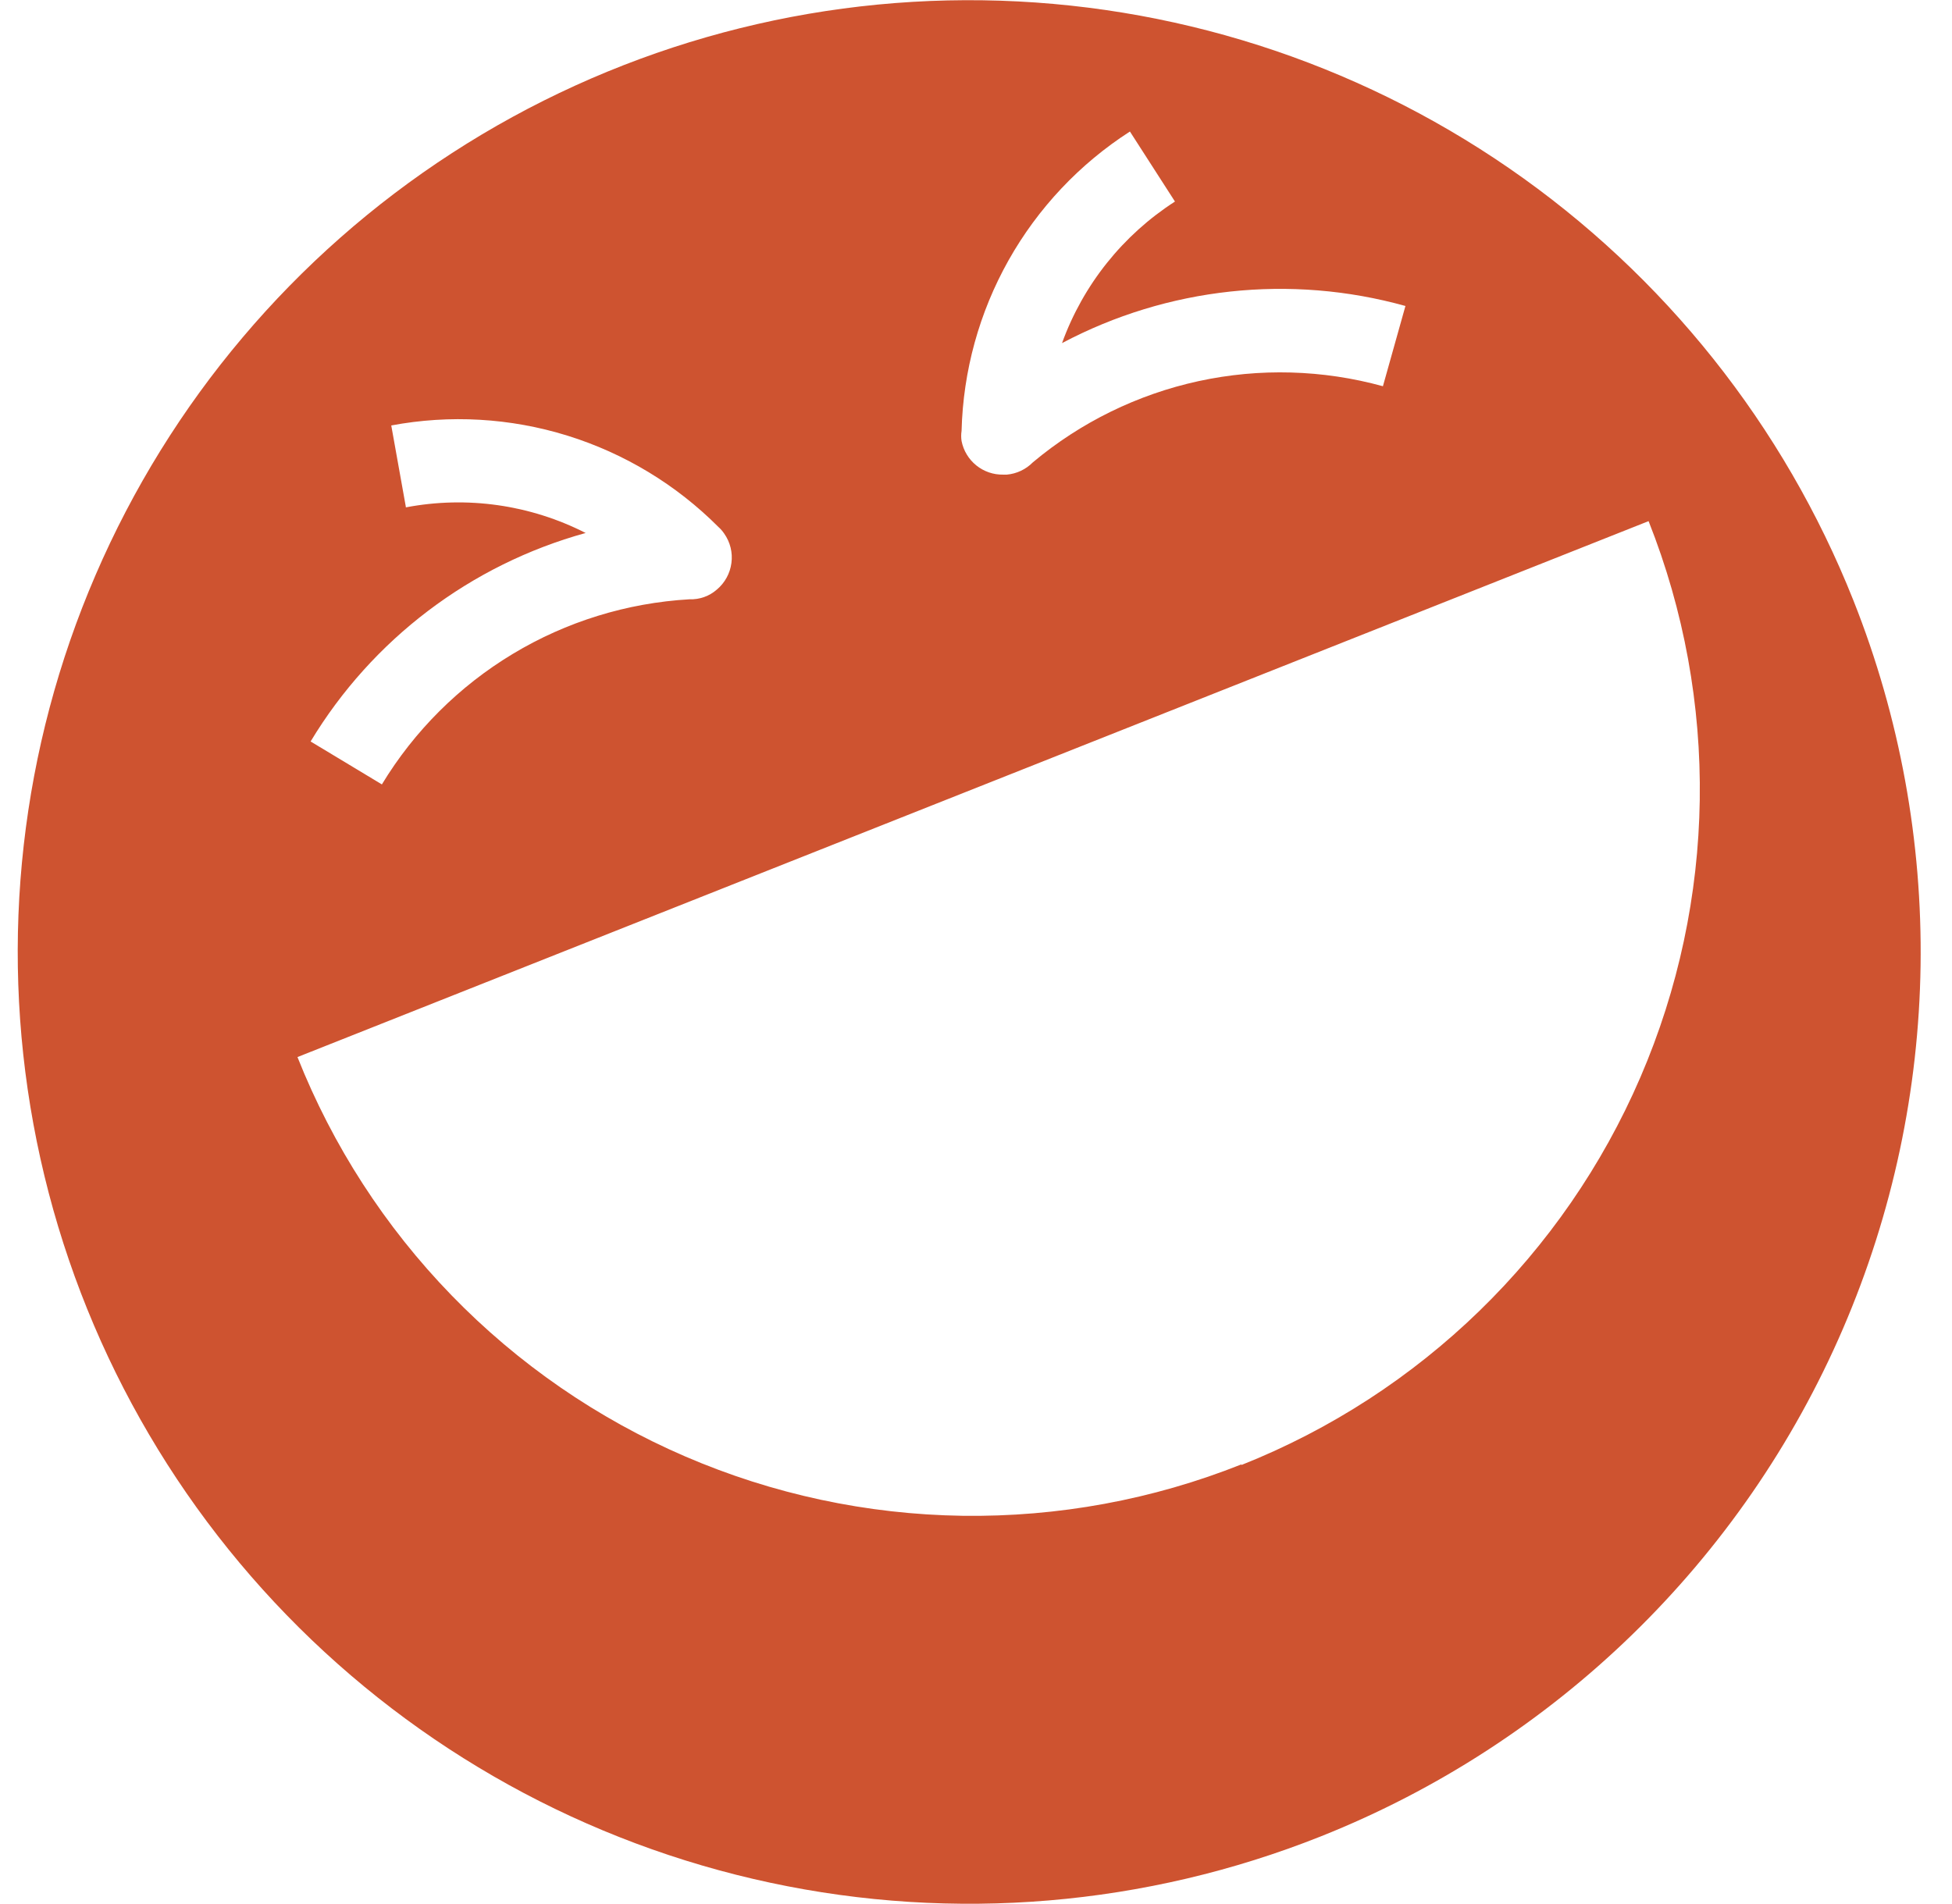 <svg width="41" height="40" viewBox="0 0 41 40" fill="none" xmlns="http://www.w3.org/2000/svg">
<path d="M38.93 12.616C37.47 8.941 34.955 5.781 31.7 3.536C28.446 1.292 24.599 0.063 20.647 0.006C16.695 -0.052 12.814 1.065 9.496 3.214C6.178 5.363 3.572 8.449 2.007 12.081C0.441 15.712 -0.013 19.727 0.702 23.616C1.417 27.506 3.269 31.096 6.023 33.932C8.778 36.769 12.311 38.725 16.176 39.552C20.041 40.38 24.065 40.042 27.738 38.581C32.663 36.622 36.609 32.787 38.708 27.918C40.807 23.048 40.887 17.544 38.93 12.616ZM23.733 2.763L24.679 4.234C23.584 4.939 22.75 5.983 22.307 7.208C24.523 6.034 27.104 5.755 29.52 6.428L29.047 8.114C27.784 7.766 26.454 7.729 25.174 8.007C23.893 8.286 22.699 8.871 21.694 9.713C21.548 9.861 21.354 9.953 21.147 9.971H21.072C20.867 9.975 20.667 9.907 20.507 9.778C20.347 9.649 20.237 9.468 20.197 9.266C20.186 9.195 20.186 9.123 20.197 9.052C20.229 7.794 20.568 6.564 21.184 5.468C21.801 4.372 22.676 3.443 23.733 2.763ZM8.524 10.646L8.218 8.938C9.45 8.707 10.72 8.78 11.918 9.152C13.115 9.524 14.204 10.182 15.089 11.07C15.136 11.112 15.177 11.159 15.212 11.211C15.338 11.39 15.392 11.61 15.363 11.827C15.335 12.044 15.226 12.243 15.059 12.384C14.9 12.525 14.693 12.598 14.481 12.59C13.17 12.666 11.896 13.059 10.771 13.737C9.646 14.414 8.702 15.355 8.021 16.479L6.524 15.577C7.818 13.431 9.886 11.864 12.301 11.197C11.137 10.603 9.808 10.414 8.524 10.659V10.646ZM26.075 30.764C24.212 31.506 22.221 31.872 20.215 31.844C18.21 31.815 16.231 31.391 14.389 30.596C12.548 29.802 10.881 28.652 9.484 27.212C8.087 25.773 6.988 24.072 6.248 22.207L34.627 10.948C36.12 14.712 36.058 18.916 34.454 22.634C32.851 26.352 29.837 29.282 26.075 30.777V30.764Z" fill="#ce5330"/>
</svg>

